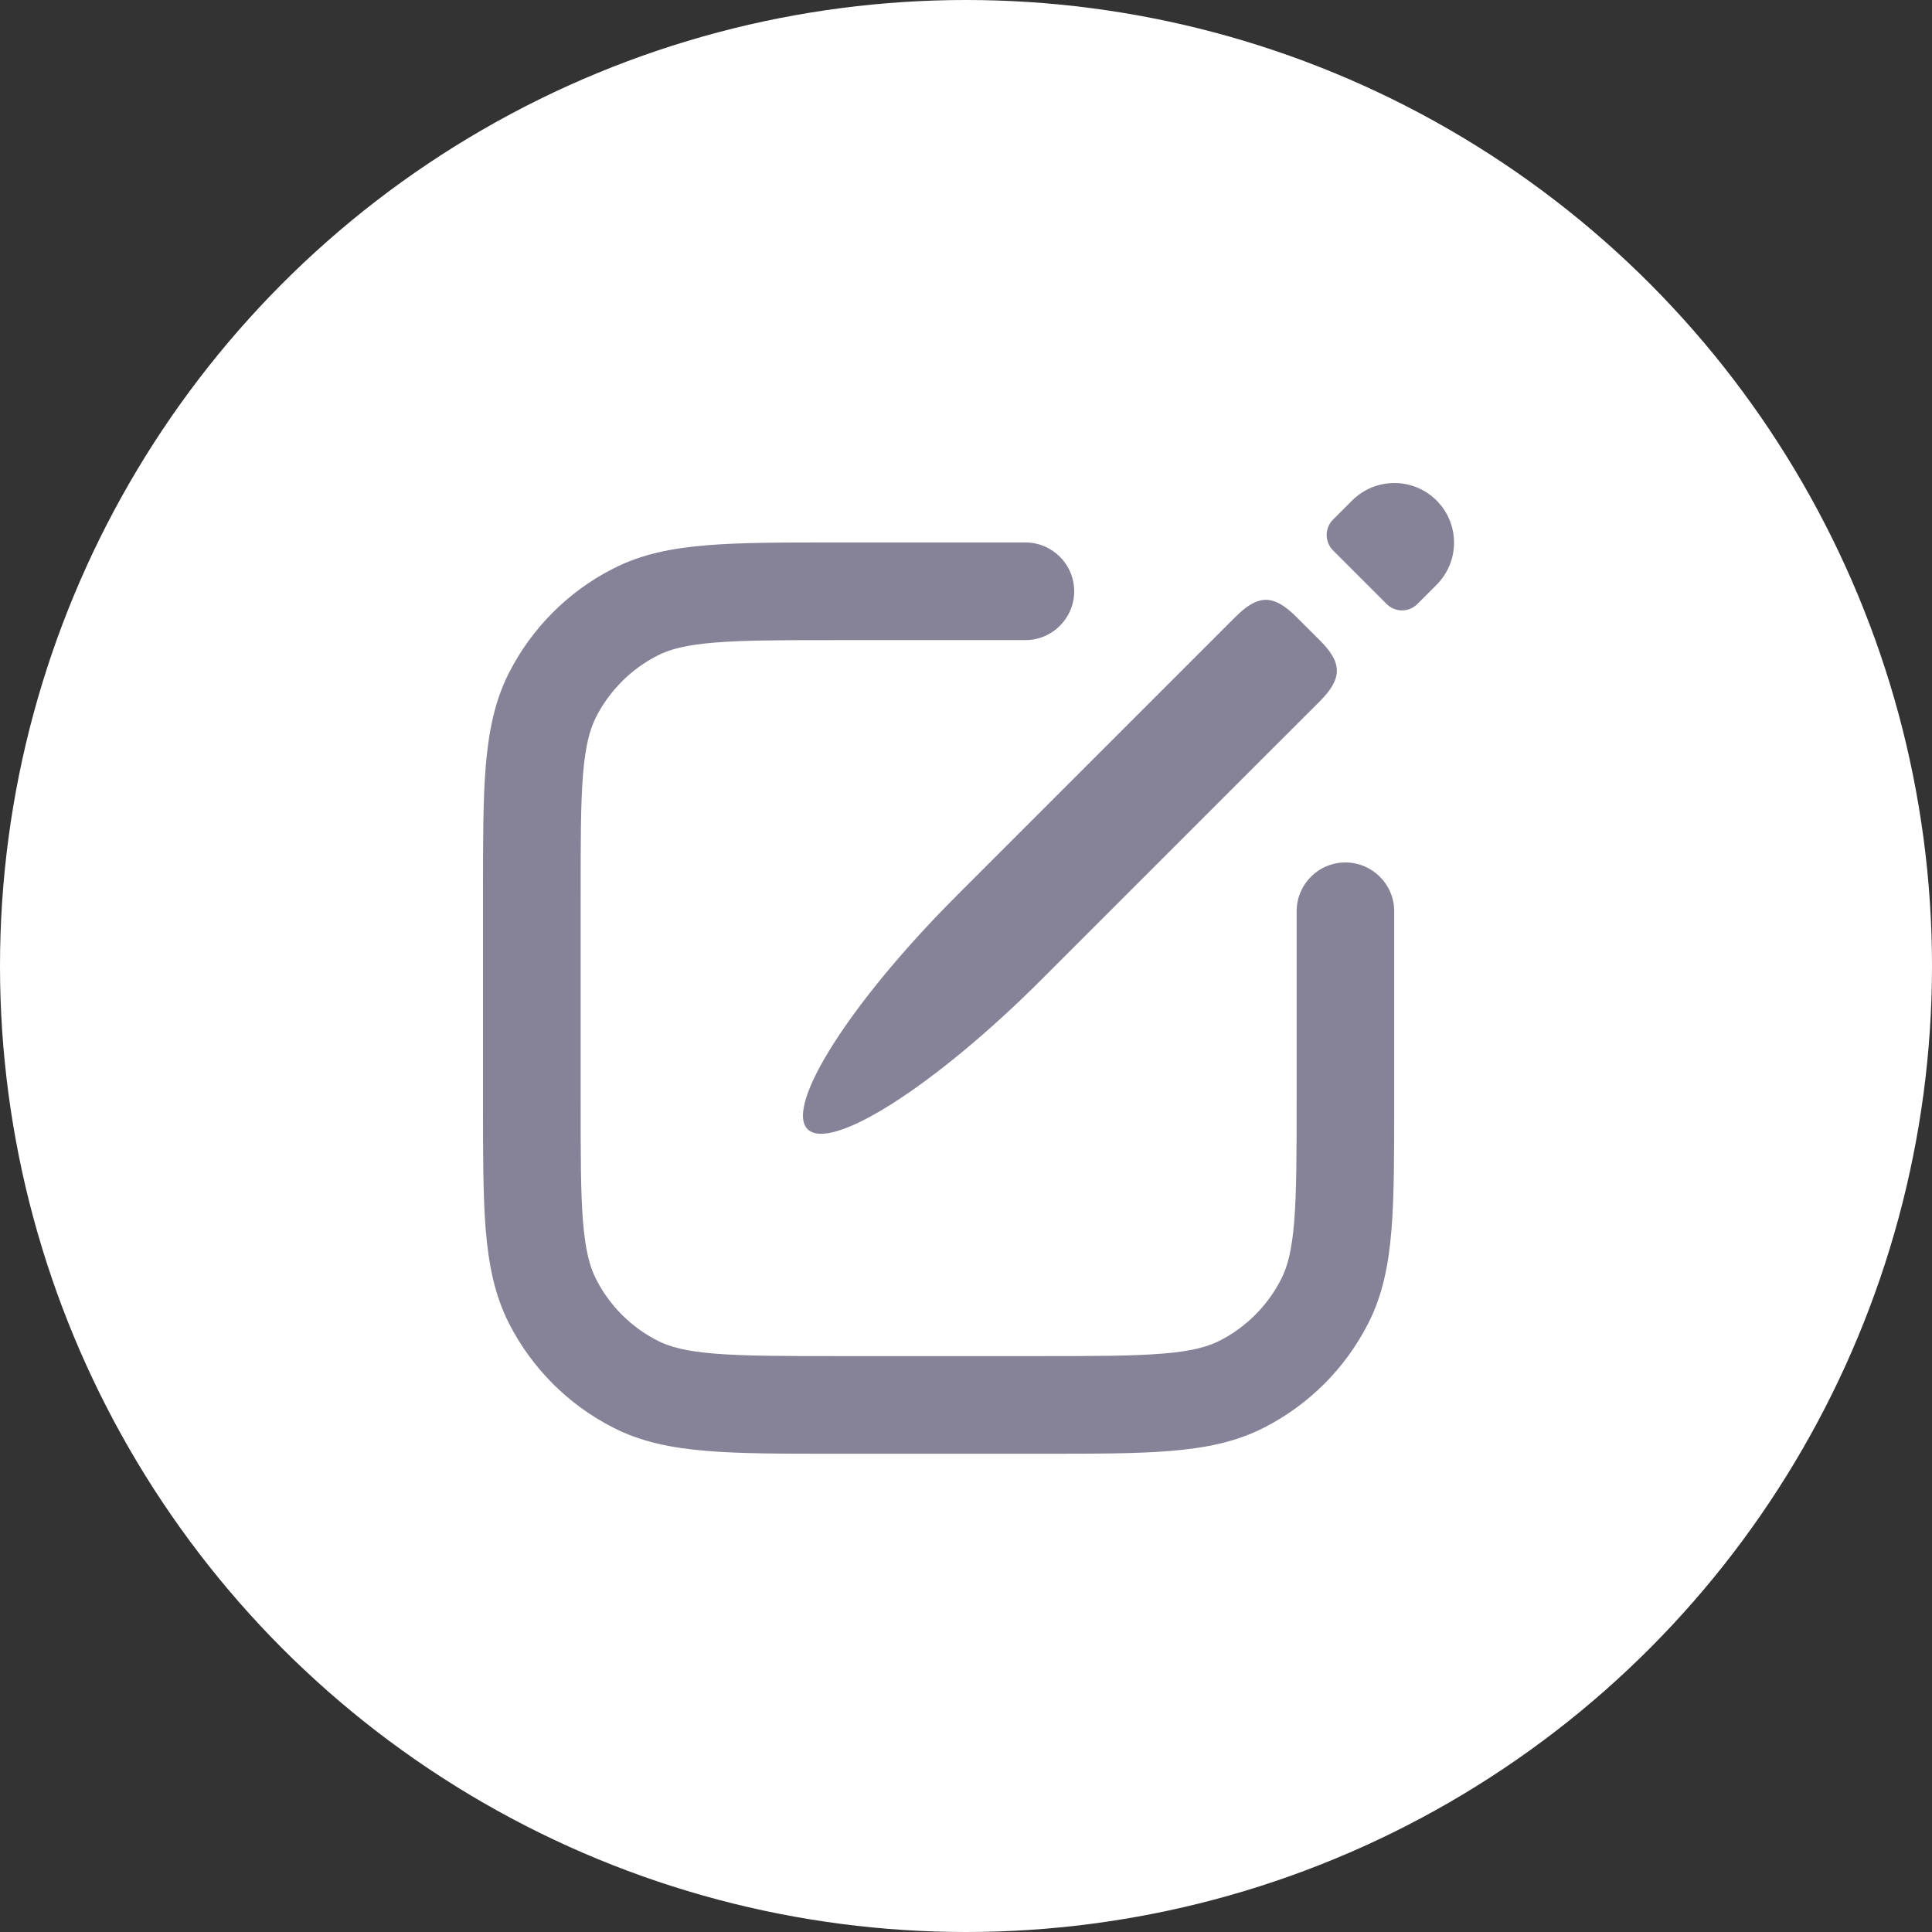 <svg width="22" height="22" viewBox="0 0 22 22" fill="none" xmlns="http://www.w3.org/2000/svg">
<rect x="0" y="0" width="22" height="22" fill="#333333" stroke="none"/>
<circle cx="11" cy="11" r="11" fill="white"/>
<path fill-rule="evenodd" clip-rule="evenodd" d="M9.491 6.177L11.676 6.177C11.983 6.177 12.232 6.426 12.232 6.733C12.232 7.04 11.983 7.289 11.676 7.289H9.515C8.9 7.289 8.473 7.29 8.14 7.317C7.814 7.343 7.628 7.393 7.489 7.464C7.186 7.618 6.941 7.864 6.787 8.166C6.716 8.306 6.666 8.491 6.639 8.817C6.612 9.15 6.612 9.577 6.612 10.192V12.539C6.612 13.153 6.612 13.581 6.639 13.914C6.666 14.24 6.716 14.425 6.787 14.565C6.941 14.867 7.186 15.113 7.489 15.267C7.628 15.338 7.814 15.388 8.14 15.414C8.473 15.441 8.9 15.442 9.515 15.442H11.862C12.476 15.442 12.904 15.441 13.236 15.414C13.562 15.388 13.748 15.338 13.888 15.267C14.19 15.113 14.436 14.867 14.589 14.565C14.661 14.425 14.71 14.24 14.737 13.914C14.764 13.581 14.765 13.153 14.765 12.539V10.377C14.765 10.07 15.013 9.821 15.32 9.821C15.627 9.821 15.876 10.07 15.876 10.377V12.563C15.876 13.148 15.876 13.621 15.845 14.004C15.813 14.399 15.745 14.747 15.58 15.07C15.32 15.581 14.904 15.997 14.393 16.257C14.07 16.422 13.722 16.49 13.327 16.522C12.944 16.554 12.471 16.554 11.885 16.554H9.491C8.906 16.554 8.433 16.554 8.05 16.522C7.655 16.49 7.306 16.422 6.984 16.257C6.472 15.997 6.057 15.581 5.796 15.07C5.632 14.747 5.564 14.399 5.531 14.004C5.5 13.621 5.5 13.148 5.5 12.563V10.168C5.5 9.583 5.5 9.11 5.531 8.727C5.564 8.332 5.632 7.984 5.796 7.661C6.057 7.15 6.472 6.734 6.984 6.474C7.306 6.309 7.655 6.241 8.05 6.209C8.433 6.177 8.906 6.177 9.491 6.177Z" fill="#868398"/>
<path fill-rule="evenodd" clip-rule="evenodd" d="M15.397 5.699C15.663 5.434 16.093 5.434 16.358 5.699C16.624 5.964 16.624 6.394 16.358 6.66L16.14 6.878C16.043 6.975 15.887 6.975 15.79 6.878L15.179 6.267C15.083 6.17 15.083 6.014 15.179 5.917L15.397 5.699ZM15.027 7.289L14.764 7.027C14.495 6.757 14.32 6.773 14.066 7.027C13.01 8.083 11.955 9.138 10.899 10.194C9.693 11.399 8.931 12.592 9.196 12.858C9.461 13.123 10.654 12.36 11.86 11.154C12.916 10.099 13.971 9.043 15.027 7.988C15.296 7.718 15.281 7.543 15.027 7.289Z" fill="#868398"/>
</svg>

